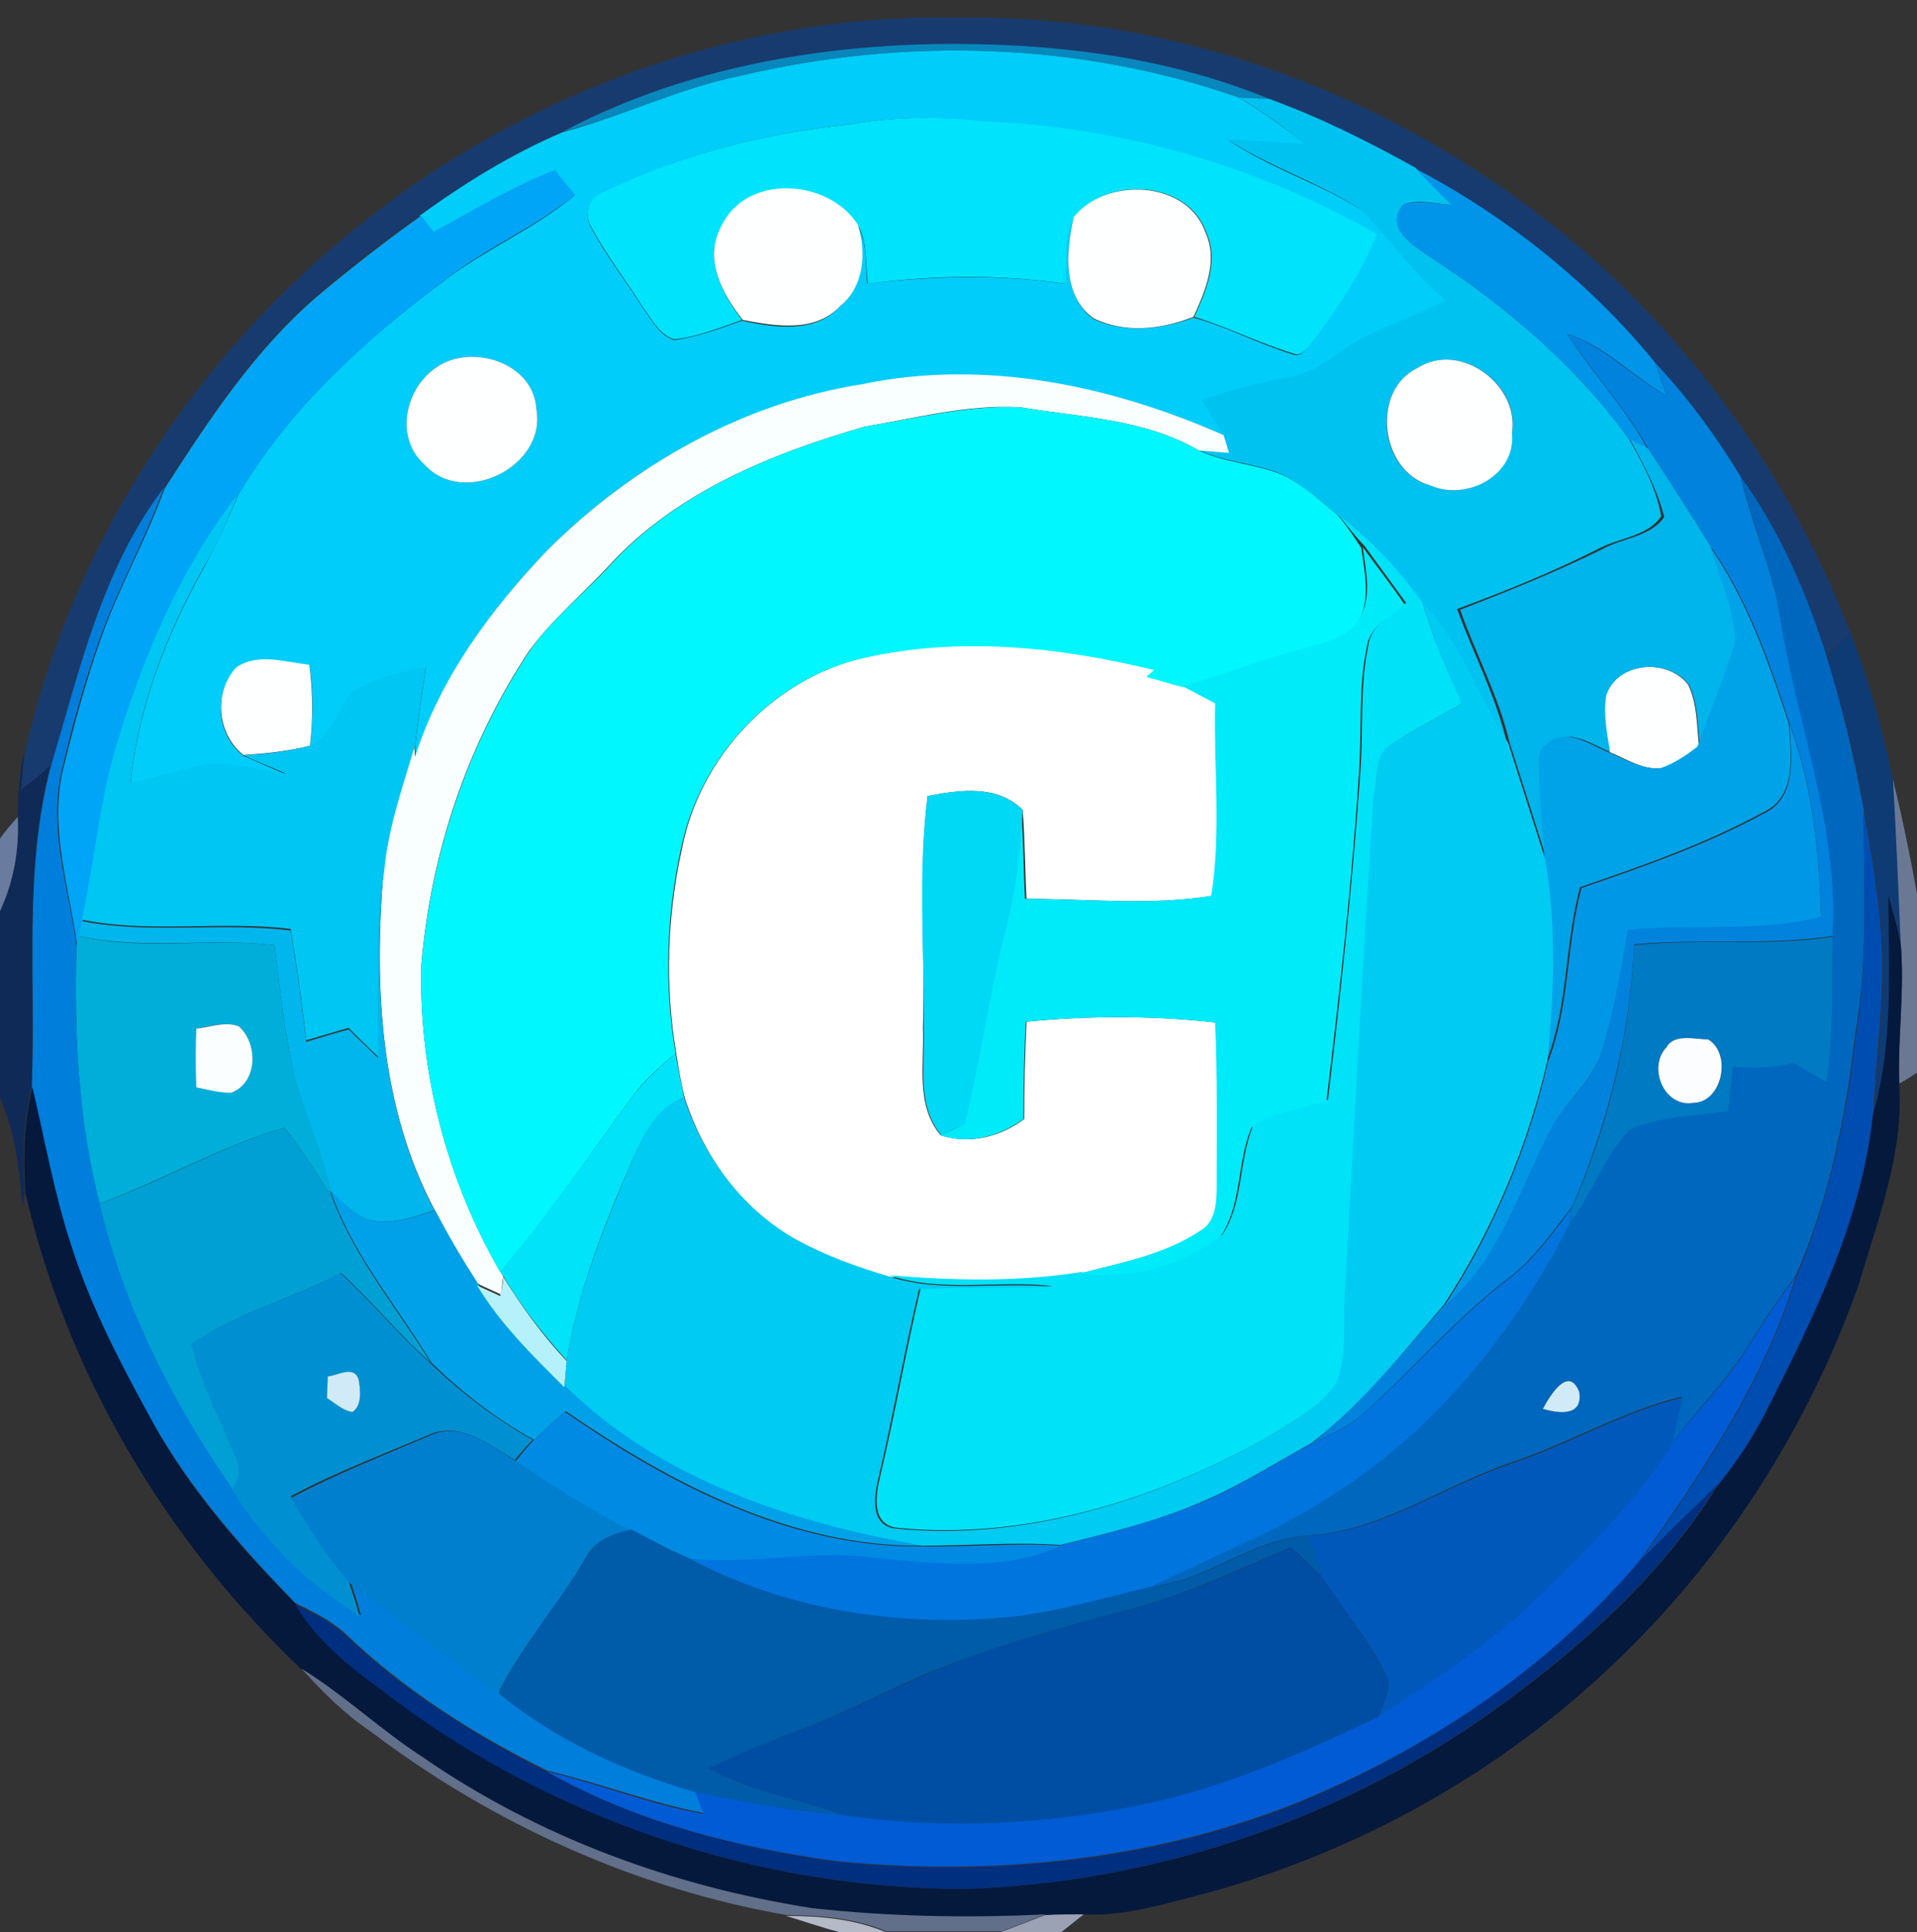 <?xml version="1.0" encoding="utf-8"?>
<!-- Generator: Adobe Illustrator 26.0.3, SVG Export Plug-In . SVG Version: 6.00 Build 0)  -->
<svg version="1.1" id="Layer_1" xmlns="http://www.w3.org/2000/svg" xmlns:xlink="http://www.w3.org/1999/xlink" x="0px" y="0px"
	 viewBox="0 0 248 250" style="enable-background:new 0 0 248 250;" xml:space="preserve">
<rect x="0" y="0" width="248" height="250" fill="#333333" stroke="none"/>
<style type="text/css">
	.st0{fill:#FFFFFF;}
	.st1{fill:#173B6E;}
	.st2{fill:#0887BD;}
	.st3{fill:#00CDF9;}
	.st4{fill:#00C2F1;}
	.st5{fill:#00E3FD;}
	.st6{fill:#00A5F7;}
	.st7{fill:#0095E9;}
	.st8{fill:#FEFFFF;}
	.st9{fill:#0082DD;}
	.st10{fill:#F9FEFF;}
	.st11{fill:#00F7FD;}
	.st12{fill:#00B4EC;}
	.st13{fill:#0067BF;}
	.st14{fill:#007EDC;}
	.st15{fill:#00C6F4;}
	.st16{fill:#00E2F8;}
	.st17{fill:#00EBFA;}
	.st18{fill:#00A3E8;}
	.st19{fill:#00CBF2;}
	.st20{fill:#0F3B75;}
	.st21{fill:#0098E6;}
	.st22{fill:#0F2A57;}
	.st23{fill:#6B7894;}
	.st24{fill:#00D9F6;}
	.st25{fill:#004DB1;}
	.st26{fill:#697B9E;}
	.st27{fill:#00B6ED;}
	.st28{fill:#05193D;}
	.st29{fill:#00AFD9;}
	.st30{fill:#007AC2;}
	.st31{fill:#FBFEFE;}
	.st32{fill:#FBFDFE;}
	.st33{fill:#00E3F8;}
	.st34{fill:#00A0D5;}
	.st35{fill:#00A1E8;}
	.st36{fill:#0075DE;}
	.st37{fill:#0090D2;}
	.st38{fill:#B5F1FB;}
	.st39{fill:#005BD4;}
	.st40{fill:#D0EBF7;}
	.st41{fill:#0059BA;}
	.st42{fill:#008AE3;}
	.st43{fill:#007FCE;}
	.st44{fill:#002F80;}
	.st45{fill:#005BA8;}
	.st46{fill:#004EA4;}
	.st47{fill:#626F8A;}
	.st48{fill:#B4BAC7;}
	.st49{fill:#9AA2B4;}
</style>
<g id="_x23_ffffffff">
	<path class="st0" d="M111.7,85.1c12.5-2.9,25.5-1.5,37.8,1.5c-0.3,0.3-0.7,0.6-1,0.9c1.6,0.4,3.1,0.9,4.7,1.3
		c1.4,0.7,2.8,1.5,4.2,2.2c-0.2,8.3,0.8,16.7-0.5,24.9c-8,1.3-16.1,0.4-24.1,0.4c-0.2-3.8-0.2-7.7-0.5-11.5
		c-3.3-3.3-8.1-2.6-12.3-1.8c-1.2,9.9-0.3,20-0.6,30c0.2,4.7-1,10,2.3,13.9c3.8,1.2,7.7,0.2,10.8-2.1c0-4.2,0.1-8.4,0.3-12.6
		c8.1-0.8,16.4-0.8,24.5,0.1c0.3,6.9,0.2,13.9,0.2,20.8c0,2.2,0,5-2.2,6.2c-4.6,3.1-10.3,4.1-15.6,5.5c-8.2,1.3-16.5,1.1-24.8,0.4
		c-4-1.2-8-2.6-11.6-4.6c-7.2-3.9-12.2-10.8-14.7-18.5c-0.5-1.9-0.8-3.8-1.1-5.7c-1.5-8.8-1.2-17.8,0.7-26.5
		C90.5,98,99.9,87.9,111.7,85.1z"/>
</g>
<g id="_x23_173b6eff">
	<path class="st1" d="M49.1,27.1C70.7,10.7,97.8,1.5,125,2.3C154.8,2,184.1,14,206.3,33.7c14.6,13.1,26,29.8,33.1,48.2
		c-1,1-2.1,2.1-3.1,3.1c-2.6-8.2-5.9-16.3-11.1-23.2c-3.1-5.3-6.9-10.3-11.1-14.8c-8.5-10.4-19.2-18.9-31-25.1
		c-6-3.5-12.3-6.5-18.9-8.9c-13.6-5.7-28.6-7.3-43.2-7.1C104.5,6,87.6,9.2,72.9,17c-6.6,2.8-12.7,6.6-18.5,10.8
		c-4.6,3.3-9.1,6.7-13.3,10.3c-8.2,7-14.1,16.1-19.9,25c-8,10.4-11,23.6-14.6,36c-1.2,1.1-2.5,2.1-3.8,3.1c0.1-1.8,0.2-3.5,0.5-5.2
		C9.7,69.2,26.4,44.3,49.1,27.1z"/>
</g>
<g id="_x23_0887bdff">
	<path class="st2" d="M72.9,17C87.6,9.2,104.5,6,121,5.7c14.7-0.2,29.6,1.5,43.2,7.1c-1.3-0.1-2.7-0.1-4-0.2
		C139.6,5.4,117,4.8,95.8,9.8C87.9,11.4,80.6,15,72.9,17z"/>
</g>
<g id="_x23_00cdf9ff">
	<path class="st3" d="M95.8,9.8c21.2-5,43.8-4.4,64.4,2.8c3.1,1.8,6,4,9,6.2c-3.4-0.2-6.8-0.4-10.2-0.6c5.4,3.6,11.6,5.5,17,8.9
		c4,3.7,6.9,8.5,11.4,11.9c-3.5,1.8-7.1,3.1-10.6,4.8c-3.3,1.6-6,4.6-9.7,5.2c-3.9,0.7-7.7,1.6-11.3,3c0.9,1.5,1.9,2.9,2.7,4.4
		c-14.5-6.4-31-9.9-46.7-6.6C96.2,52.1,82,60.1,71,71c-7.4,7.7-14,16.7-17.2,27c0-0.4-0.1-1.1-0.1-1.5c0.4-3.4,0.9-6.8,1.4-10.2
		c-3.2,1-6.7,1.4-9.5,3.3c-1.8,2.3-2.6,5.6-5.5,7c0.4-3.5,0.5-7.1-0.1-10.5c-3.1-0.3-6.7-1.6-9.5,0.4c-2.9,3.3-2.5,8.6,1,11.3
		c1.8,0.8,3.6,1.6,5.5,2.4c-3.2-0.5-6.5-1.3-9.8-1.3c-3.5,0.6-6.8,1.9-10.3,2.4c1-9.9,4.7-19.3,9.5-27.9c1.7-3.1,3.1-6.3,4.5-9.5
		c6.7-11.3,16.6-20.2,27-27.9c5.2-3.9,11.4-6.5,16.4-10.7c-0.8-1.1-1.7-2.1-2.6-3.2c-5.5,2.1-10.5,5.2-15.7,8
		c-0.4-0.5-1.3-1.7-1.7-2.2c5.8-4.2,11.9-8,18.5-10.8C80.6,15,87.9,11.4,95.8,9.8 M110,16.1C99,17.2,88,20,78,25
		c-1.8,0.6-2.5,2.9-1.5,4.5c1.9,3.6,4.5,6.9,6.7,10.4c1.1,1.5,2.1,3.5,4,4.1c3.1-0.4,5.9-1.5,8.8-2.5c4.2,0.9,9.4,1.7,12.6-1.8
		c3.1-2.5,3.5-6.9,2.3-10.5c1.4,2.2,1,5,1.3,7.5c8.4-1,17-1.2,25.5,0c0.3-2.8-0.4-6.1,1.2-8.6c-1,4.4-1.5,10.2,2.6,13.2
		c4.1,1.9,8.8,1.3,12.9-0.2c4.4,1.2,8.4,3.4,12.7,4.7c1.3,0.6,2.1-0.9,2.8-1.7c3-4.3,6.1-8.7,8.1-13.7c-15.5-8.9-33.2-14-51.1-14.6
		C121.4,15,115.7,15.1,110,16.1 M56.5,47.5c-4.1,2.7-5.5,9-1.6,12.6c5,5.6,15.8,0.3,14.5-7.1C69.1,46.9,61,44.4,56.5,47.5z"/>
</g>
<g id="_x23_00c2f1ff">
	<path class="st4" d="M160.2,12.6c1.3,0.1,2.7,0.1,4,0.2c6.6,2.4,12.8,5.5,18.9,8.9c1.6,1.6,3.1,3.2,4.7,4.8c-2.1-0.1-4.3-0.8-6.3,0
		c-2.3,3,1.1,5.1,3.3,6.6c9.9,6.4,19.1,14.2,26,23.8c1.7,3.1,3.5,6.3,4.1,9.9c-1.7,2.6-5.5,2.8-8.1,4.2c-5.9,3-12.1,5.5-18.3,7.8
		c2.1,5.8,5,11.2,6.4,17.2c-3.8-6-6.1-13-11.1-18.2c-3.1-4.2-6.5-8.1-10.8-11.2c-2.3-1.9-4.6-4-7.3-5.3c-3.5-1.4-7.3-1.5-10.7-3.1
		c1.3,0.1,2.6,0.2,3.9,0.3c-0.2-0.6-0.5-1.7-0.7-2.3c-0.8-1.5-1.8-2.9-2.7-4.4c3.7-1.4,7.5-2.3,11.3-3c3.8-0.6,6.4-3.6,9.7-5.2
		c3.5-1.7,7.1-3,10.6-4.8c-4.4-3.4-7.3-8.2-11.4-11.9c-5.4-3.4-11.6-5.4-17-8.9c3.4,0.2,6.8,0.5,10.2,0.6
		C166.2,16.6,163.4,14.4,160.2,12.6 M183.4,47.6c-6.2,3-4.9,13.5,1.6,15.2c4.7,2.1,11.1-1.3,10.6-6.8
		C196.7,49.8,188.9,44.1,183.4,47.6z"/>
</g>
<g id="_x23_00e3fdff">
	<path class="st5" d="M110,16.1c5.6-1,11.3-1.1,17-0.4c17.8,0.6,35.6,5.7,51.1,14.6c-1.9,5-5,9.4-8.1,13.7c-0.7,0.8-1.5,2.3-2.8,1.7
		c-4.3-1.3-8.4-3.4-12.7-4.7c1.5-3.3,3.2-7.2,1.6-10.8c-2.3-6.9-12.9-7.5-17.1-2.1c-1.5,2.5-0.9,5.8-1.2,8.6c-8.4-1.2-17-1.1-25.5,0
		c-0.4-2.5,0-5.3-1.3-7.5c-3.8-6-14.5-6.7-17.7,0.2C91,33.5,93.4,38,96,41.4c-2.9,1-5.8,2.2-8.8,2.5c-1.9-0.6-2.9-2.6-4-4.1
		c-2.2-3.5-4.7-6.7-6.7-10.4c-1-1.6-0.3-3.9,1.5-4.5C88,20,99,17.2,110,16.1z"/>
</g>
<g id="_x23_00a5f7ff">
	<path class="st6" d="M56.1,30c5.2-2.8,10.2-5.9,15.7-8c0.8,1.1,1.7,2.1,2.6,3.2c-5.1,4.2-11.2,6.7-16.4,10.7
		c-10.4,7.8-20.3,16.6-27,27.9c-7.3,9.2-12,20.3-15.5,31.5c-2.5,7.8-3.1,15.9-4.8,23.9c-0.1,0.5-0.3,1.4-0.4,1.9
		c-0.1,0.4-0.2,1.1-0.3,1.4c-1-7.5-3.6-15.1-1.9-22.7c1.4-5.7,2.9-11.4,4.9-17c2.3-6.7,5.9-12.9,8.3-19.6c5.8-9,11.7-18,19.9-25
		c4.3-3.6,8.8-7.1,13.3-10.3C54.8,28.3,55.7,29.5,56.1,30z"/>
</g>
<g id="_x23_0095e9ff">
	<path class="st7" d="M183.1,21.8c11.8,6.2,22.6,14.8,31,25.1c0.5,1.4,1,2.9,1.5,4.3c-4.4-2.5-8-6.5-12.9-8
		c3.3,5.1,7.5,9.5,10.4,14.8c-0.6-0.3-1.7-0.8-2.3-1.1c-6.9-9.6-16.1-17.4-26-23.8c-2.2-1.5-5.7-3.6-3.3-6.6c2-0.7,4.2-0.1,6.3,0
		C186.2,25,184.7,23.4,183.1,21.8z"/>
</g>
<g id="_x23_feffffff">
	<path class="st8" d="M93.3,29.3c3.2-6.9,13.9-6.2,17.7-0.2c1.1,3.6,0.8,8-2.3,10.5c-3.3,3.5-8.4,2.6-12.6,1.8
		C93.4,38,91,33.5,93.3,29.3z"/>
	<path class="st8" d="M138.9,28.1c4.2-5.3,14.8-4.8,17.1,2.1c1.6,3.6-0.1,7.5-1.6,10.8c-4.1,1.6-8.8,2.2-12.9,0.2
		C137.4,38.3,137.9,32.5,138.9,28.1z"/>
	<path class="st8" d="M56.5,47.5c4.5-3.1,12.6-0.6,12.9,5.5c1.3,7.4-9.5,12.7-14.5,7.1C51,56.6,52.4,50.2,56.5,47.5z"/>
	<path class="st8" d="M183.4,47.6c5.5-3.5,13.2,2.2,12.2,8.4c0.6,5.5-5.9,8.9-10.6,6.8C178.5,61,177.3,50.5,183.4,47.6z"/>
	<path class="st8" d="M30.5,86.4c2.8-2,6.4-0.7,9.5-0.4c0.5,3.5,0.5,7,0.1,10.5c-2.8,0.7-5.7,1-8.6,1.2C28.1,95,27.6,89.7,30.5,86.4
		z"/>
	<path class="st8" d="M207.7,90c1.5-4.4,8-4.9,10.7-1.4c1.2,2.5,1.1,5.3,1.4,8c-1.5,1.1-3.1,2.2-4.8,2.8c-2.4,0.3-4.6-1.2-6.8-2.1
		C207.8,94.9,207.3,92.5,207.7,90z"/>
</g>
<g id="_x23_0082ddff">
	<path class="st9" d="M202.7,43.2c4.9,1.6,8.5,5.6,12.9,8c-0.5-1.5-1-2.9-1.5-4.3c4.2,4.5,7.9,9.5,11.1,14.8
		c1.4,6.1,4.1,11.9,5.1,18.1c2.2,13.8,7.7,27.2,6.8,41.3c-8.5,1.3-17.2,0.3-25.7,1.1c-0.5,11.7-3.4,23.2-8,33.9
		c-2.5,3.2-4.8,6.6-8,9.1c-7.2,5.4-12.9,12.4-19.7,18.3c-1.8,1.4-3.9,2.2-5.9,3.2c6.5-5.2,11.7-11.7,17.1-17.9
		c7-5.8,9.6-14.8,13.6-22.6c1.9-3.6,5.6-6.2,6.7-10.3c1.6-5.1,2.5-10.5,3.4-15.7c8.3-0.8,16.8,0.4,25-1.7c-0.3-8.4-1.1-17-4.1-24.9
		c-2.6-8-5.4-16-10.2-22.9c-2.6-4.3-5.4-8.5-8.1-12.7C210.2,52.7,206.1,48.3,202.7,43.2z"/>
</g>
<g id="_x23_f9feffff">
	<path class="st10" d="M111.6,49.7c15.8-3.3,32.2,0.2,46.7,6.6c0.2,0.6,0.5,1.7,0.7,2.3c-1.3-0.1-2.6-0.2-3.9-0.3
		c-7-4.1-15.3-4.3-23.1-5.6c-6.8-0.4-13.5,1.4-20.1,2.5c-12.2,3.5-24.7,8.6-33.4,18.3c-3.4,3.6-7.2,6.8-10.1,10.8
		c-8,12.1-12.7,26.2-13.9,40.7c-0.3,13.8,3.3,27.6,10.2,39.5l0.4,0.6c-0.1,0.6-0.2,1.8-0.3,2.4c-1-0.5-2-0.9-3-1.4
		c-2-3.1-3.9-6.3-5.6-9.6c-7.1-13.4-7.8-29-6.6-43.8c0.6-5.6,2.4-11,4-16.3c0,0.4,0.1,1.1,0.1,1.5C57,87.6,63.6,78.7,71,71
		C82,60.1,96.2,52.1,111.6,49.7z"/>
</g>
<g id="_x23_00f7fdff">
	<path class="st11" d="M111.9,55.2c6.7-1.1,13.4-2.8,20.1-2.5c7.8,1.3,16.1,1.5,23.1,5.6c3.4,1.6,7.3,1.7,10.7,3.1
		c2.8,1.3,5,3.4,7.3,5.3c1.1,1.3,2.1,2.8,3,4.2c0.4,3,1.2,6.3-0.2,9.2c-1.4,2.6-4.6,3.1-7.2,3.9c-5.4,1.3-10.5,3.4-15.7,4.9
		c-1.6-0.4-3.1-0.9-4.7-1.3c0.3-0.3,0.7-0.6,1-0.9c-12.3-3-25.3-4.4-37.8-1.5C99.9,87.9,90.5,98,88.1,109.8
		c-1.9,8.7-2.2,17.7-0.7,26.5c-2,1.7-4,3.4-5.6,5.6c-5.6,7.6-10.9,15.5-17.1,22.7c-6.9-11.9-10.5-25.8-10.2-39.5
		c1.2-14.4,5.9-28.6,13.9-40.7c2.8-4.1,6.7-7.2,10.1-10.8C87.2,63.8,99.7,58.7,111.9,55.2z"/>
</g>
<g id="_x23_00b4ecff">
	<path class="st12" d="M210.9,56.9c0.6,0.3,1.7,0.8,2.3,1.1c2.7,4.2,5.5,8.4,8.1,12.7c1.3,4,3.1,8,3.5,12.3c-1.5,4.6-3.4,9-4.9,13.6
		c-0.3-2.7-0.2-5.5-1.4-8c-2.7-3.5-9.3-3-10.7,1.4c-0.4,2.4,0.1,4.9,0.5,7.3c-2.4-1-5.4-3.2-7.8-1.1c-1.8,0.9-1.1,3-1.1,4.6
		c0.2,3.5,0.4,6.9,0.7,10.4c-1.6-5.1-3.2-10.1-4.8-15.1c-1.4-6-4.4-11.5-6.4-17.2c6.2-2.4,12.4-4.9,18.3-7.8
		c2.6-1.5,6.3-1.6,8.1-4.2C214.4,63.3,212.6,60.1,210.9,56.9z"/>
</g>
<g id="_x23_0067bfff">
	<path class="st13" d="M225.2,61.7c5.1,7,8.5,15,11.1,23.2c2,6.5,3.6,13.1,4.8,19.8c0,9.7,0.6,19.5-1.1,29.1
		c-1.2,10.7-3.4,21.4-7.7,31.3c-2.2,2.9-4.2,5.9-6.1,9c-2.9,4.7-6.9,8.5-10.1,12.9c0.6-2.1,1.1-4.2,1.5-6.3
		c-7.8,1.9-14.7,6.1-22.3,8.6c-8.7,3-16.7,8.8-26.1,9.4c-7.3,0.4-13.1,5.9-20.4,6.6c7.6-3.9,15.8-6.9,23-11.6
		c13.7-8.4,24.3-21.3,31.3-35.6c2.9-3.8,4.4-8.6,7.7-12c4-1.9,8.5-1.8,12.8-2.5c0.2-1.9,0.4-3.8,0.6-5.7c2.6,0.3,5.2,0.2,7.8-0.5
		c1.5,0.8,2.9,1.6,4.3,2.5c0.8-6.2,0.7-12.5,0.8-18.8c0.8-14.2-4.7-27.5-6.8-41.3C229.3,73.6,226.7,67.8,225.2,61.7 M199.6,182.3
		c2.1,0.6,5.2,1,4.7-2.2C202.8,176.6,200.5,180.6,199.6,182.3z"/>
</g>
<g id="_x23_007edcff">
	<path class="st14" d="M6.6,99.1c3.7-12.4,6.6-25.5,14.6-36c-2.4,6.7-5.9,12.9-8.3,19.6c-2,5.6-3.6,11.3-4.9,17
		c-1.8,7.6,0.9,15.2,1.9,22.7c-0.3,11.2,0.2,22.4,3,33.2c3.2,13.4,9.5,25.8,17.3,37c4,6.8,9.8,12.3,16.5,16.4
		c-0.4-1.5-0.9-3.1-1.4-4.5c6.4,4.9,12.7,9.7,19.2,14.4c7.4,6.1,16.3,10.2,25.5,12.8c0.4,0.9,0.7,1.9,1.1,2.9
		c-6.9-1.3-13.5-3.9-20.3-5.5c-9.5-4.7-18.5-10.4-26.2-17.8c-1.9-1.7-4.2-2.8-6.4-3.9c-6.9-7.1-13.5-14.6-18.4-23.3
		c-4.1-7.5-8.1-15.1-10.7-23.2c-2.2-6.6-3.4-13.6-5-20.4C4.7,126.8,3,112.7,6.6,99.1z"/>
</g>
<g id="_x23_00c6f4ff">
	<path class="st15" d="M15.4,95.3c3.5-11.2,8.2-22.2,15.5-31.5c-1.4,3.2-2.7,6.5-4.5,9.5c-4.8,8.6-8.5,18-9.5,27.9
		c3.5-0.5,6.8-1.8,10.3-2.4c3.3,0,6.5,0.8,9.8,1.3c-1.8-0.8-3.7-1.5-5.5-2.4c2.9-0.1,5.8-0.5,8.6-1.2c2.8-1.4,3.6-4.7,5.5-7
		c2.8-1.9,6.3-2.4,9.5-3.3c-0.5,3.4-1,6.8-1.4,10.2c-1.6,5.4-3.5,10.7-4,16.3c-1.2,8-0.6,16.1-0.7,24.1c-1.3-1.2-2.6-2.5-3.9-3.8
		c-1.8,0.5-3.7,1.1-5.5,1.6c-0.5-4.8-1.2-9.6-2-14.4c-9-1.1-18.1,0.6-27-1.2C12.3,111.2,12.9,103.1,15.4,95.3z"/>
</g>
<g id="_x23_00e2f8ff">
	<path class="st16" d="M173.2,66.7c4.2,3.1,7.7,7,10.8,11.2c1.4,4.5,3.1,8.9,5.3,13c-3,1.8-6.2,3.4-9.1,5.3
		c-2.3,1.3-1.8,4.5-2.3,6.7c-1.4,21.3-2.4,42.7-3.7,64c-0.3,4,0.4,8.3-1.2,12.1c-2.4,3.3-6.2,5.2-9.6,7.3
		c-14.3,7.9-30.8,13-47.2,11.4c-3.6-0.3-2.9-4.4-2.3-6.8c1.9-8,3.3-16.1,5.2-24.2c5.7-0.3,11.4-0.1,17.1-0.3
		c-7.1-0.8-14.4,0.9-21.2-1.4c8.2,0.7,16.6,0.9,24.8-0.4c6.4,0.8,13.1-0.9,18.3-4.8c2.8-4.1,2.1-9.5,4-14.1c2.8-2,6.4-2.5,9.7-3.4
		c1.7-14.1,3.2-28.3,4.2-42.5c0.4-5.4-0.1-10.9,1-16.2c0.3-2.7,3-4.1,4.9-5.6c-1.8-2.5-3.6-4.9-5.4-7.4
		C175.3,69.4,174.3,68,173.2,66.7z"/>
</g>
<g id="_x23_00ebfaff">
	<path class="st17" d="M176.3,70.8c1.8,2.5,3.7,4.9,5.4,7.4c-1.9,1.6-4.6,2.9-4.9,5.6c-1.1,5.3-0.6,10.8-1,16.2
		c-0.9,14.2-2.5,28.3-4.2,42.5c-3.3,0.9-6.9,1.4-9.7,3.4c-1.9,4.5-1.2,9.9-4,14.1c-5.2,3.9-11.9,5.6-18.3,4.8
		c5.3-1.4,10.9-2.4,15.6-5.5c2.2-1.2,2.2-4,2.2-6.2c0-6.9,0.1-13.9-0.2-20.8c-8.1-0.9-16.4-0.9-24.5-0.1c-0.2,4.2-0.3,8.4-0.3,12.6
		c-3.2,2.3-7,3.3-10.8,2.1c0.8-0.3,2.3-1,3-1.4c2.2-8.4,3.2-17.1,5.4-25.5c1.3-4.9,1.8-10.1,2.1-15.2c0.3,3.8,0.3,7.7,0.5,11.5
		c8,0,16.2,0.9,24.1-0.4c1.3-8.2,0.3-16.6,0.5-24.9c-1.4-0.7-2.8-1.5-4.2-2.2c5.3-1.5,10.4-3.6,15.7-4.9c2.5-0.8,5.8-1.3,7.2-3.9
		C177.5,77.2,176.7,73.9,176.3,70.8z"/>
</g>
<g id="_x23_00a3e8ff">
	<path class="st18" d="M221.2,70.7c4.8,6.9,7.6,15,10.2,22.9c0.3,4,1.1,9.5-3.3,11.5c-7.5,4.1-15.6,6.9-23.7,9.7
		c-2,7.4-1.5,15.2-4.3,22.4c0.8-8.7,1.2-17.4-0.3-26c-0.2-3.5-0.5-6.9-0.7-10.4c0.1-1.6-0.6-3.7,1.1-4.6c2.4-2.1,5.4,0.1,7.8,1.1
		c2.2,0.9,4.4,2.3,6.8,2.1c1.8-0.6,3.4-1.7,4.8-2.8c1.6-4.6,3.5-9,4.9-13.6C224.3,78.8,222.5,74.8,221.2,70.7z"/>
</g>
<g id="_x23_00cbf2ff">
	<path class="st19" d="M184,77.9c5,5.2,7.2,12.2,11.1,18.2c1.6,5,3.2,10.1,4.8,15.1c1.5,8.6,1.1,17.4,0.3,26
		c-2.6,11.2-7.1,22-13.4,31.6c-5.4,6.3-10.5,12.8-17.1,17.9c-4.9,2.7-9.7,5.8-14.9,7.9c-5.6,2.4-11.6,3.8-17.6,5.3
		c-6-0.4-12,0.1-18,0.1c-16.7-2.9-33.9-8.4-46.2-20.6c0.1-1.1,0.2-2.2,0.3-3.4c1.5-9.1,5-17.7,8.6-26.1c1.4-3.2,3-6.7,6.6-7.9
		c2.5,7.7,7.6,14.6,14.7,18.5c3.7,2,7.6,3.4,11.6,4.6c6.9,2.3,14.2,0.7,21.2,1.4c-5.7,0.2-11.4,0-17.1,0.3c-1.9,8-3.3,16.1-5.2,24.2
		c-0.6,2.4-1.3,6.5,2.3,6.8c16.4,1.6,32.9-3.5,47.2-11.4c3.4-2.1,7.2-4,9.6-7.3c1.6-3.8,0.9-8.1,1.2-12.1c1.2-21.3,2.3-42.7,3.7-64
		c0.5-2.2,0-5.4,2.3-6.7c2.9-1.9,6.1-3.5,9.1-5.3C187.1,86.8,185.4,82.4,184,77.9z"/>
</g>
<g id="_x23_0f3b75ff">
	<path class="st20" d="M239.4,81.9c2.4,6.2,4.2,12.6,5.5,19.1c0.5,7.1,0.7,14.2,1.1,21.3c-0.5-2.1-1-4.2-1.6-6.3
		c0,9.5,0.7,19.1-2,28.4c0.3-5.1,0.8-10.2,1.1-15.2c0.5-8.1-0.9-16.2-2.3-24.2c-1.1-6.7-2.8-13.3-4.8-19.8
		C237.3,83.9,238.4,82.9,239.4,81.9z"/>
</g>
<g id="_x23_0098e6ff">
	<path class="st21" d="M231.5,93.7c3,8,3.8,16.5,4.1,24.9c-8.2,2.1-16.7,0.9-25,1.7c-0.9,5.3-1.8,10.6-3.4,15.7
		c-1.2,4-4.8,6.6-6.7,10.3c-4,7.8-6.6,16.8-13.6,22.6c6.3-9.6,10.8-20.4,13.4-31.6c2.8-7.2,2.3-15,4.3-22.4
		c8.1-2.8,16.2-5.6,23.7-9.7C232.6,103.1,231.7,97.6,231.5,93.7z"/>
</g>
<g id="_x23_0f2a57ff">
	<path class="st22" d="M2.3,105.7c0-2.9,0.2-5.9,0.9-8.7c-0.2,1.7-0.3,3.5-0.5,5.2c1.3-1,2.6-2,3.8-3.1c-3.5,13.6-1.9,27.7-2.4,41.5
		c-1.1,4.5-1.2,9.1-0.9,13.7c-0.1,0.4-0.2,1.3-0.3,1.7c-0.4-4.7-0.9-9.5-2.9-13.9v-24.2C1.8,114,2.5,109.9,2.3,105.7z"/>
</g>
<g id="_x23_6b7894ff">
	<path class="st23" d="M244.9,100.9c1.2,4.9,2.2,9.8,3.1,14.7v23.2c-0.6,0.4-1.7,1.1-2.3,1.4c-0.2-6,0.7-12,0.2-18
		C245.6,115.1,245.3,108,244.9,100.9z"/>
</g>
<g id="_x23_00d9f6ff">
	<path class="st24" d="M120,103c4.2-0.8,8.9-1.5,12.3,1.8c-0.3,5.1-0.8,10.2-2.1,15.2c-2.2,8.4-3.3,17.1-5.4,25.5
		c-0.8,0.3-2.3,1-3,1.4c-3.3-3.9-2.1-9.2-2.3-13.9C119.6,123,118.7,113,120,103z"/>
</g>
<g id="_x23_004db1ff">
	<path class="st25" d="M241.1,104.8c1.4,8,2.8,16.1,2.3,24.2c-0.3,5.1-0.8,10.2-1.1,15.2c-1.4,13.4-7.3,25.7-13.4,37.6
		c-1.8,3.7-4,7.1-6.6,10.3c-3.5,3.2-6.9,6.6-10.2,10c8.1-11.5,16.2-23.3,20.3-36.9c4.2-9.9,6.5-20.6,7.7-31.3
		C241.7,124.3,241.1,114.5,241.1,104.8z"/>
</g>
<g id="_x23_697b9eff">
	<path class="st26" d="M0,108.5c0.7-1,1.5-1.9,2.3-2.8c0.2,4.2-0.5,8.3-2.3,12.2V108.5z"/>
</g>
<g id="_x23_00b6edff">
	<path class="st27" d="M48.9,136.9c0.2-8-0.5-16.1,0.7-24.1c-1.2,14.8-0.5,30.4,6.6,43.8c-2.8,0.9-5.9,2.1-8.9,1.1
		c-1.8-0.8-3.2-2.2-4.6-3.6c-1.2-6.1-4.2-11.6-5.2-17.7c-0.9-4.7-1.4-9.4-2-14.1c-8.4-1-17,0.7-25.3-1.2c0.1-0.5,0.3-1.4,0.4-1.9
		c8.9,1.7,18,0.1,27,1.2c0.8,4.8,1.5,9.6,2,14.4c1.8-0.5,3.6-1.1,5.5-1.6C46.3,134.4,47.6,135.6,48.9,136.9z"/>
</g>
<g id="_x23_05193dff">
	<path class="st28" d="M244.3,115.9c0.6,2.1,1.2,4.2,1.6,6.3c0.5,6-0.4,12-0.2,18c0.6,9.1-2.8,17.7-5.3,26.2
		c-6.7,18.8-17.8,36-32.4,49.6c-15.4,14.5-34.7,24.8-55.2,29.8c-4.1,1.1-8.2,2.1-12.5,1.9c-1.7,0-3.4,0-5,0.1
		c-10.1,0.5-20.2,0.3-30.2-0.8c-18-2.9-35.5-9.2-50.5-19.6c-5.4-3.5-10.1-8.1-15.6-11.4c-17.4-16.5-30.3-38.1-35.7-61.6
		c-0.3-4.6-0.2-9.2,0.9-13.7c1.6,6.8,2.8,13.7,5,20.4c2.6,8.2,6.6,15.8,10.7,23.2c4.8,8.7,11.4,16.2,18.4,23.3
		c2.8,4.6,6.9,8,11.2,11.1c21.5,16.6,48.5,25.8,75.6,25.7c23.7-0.8,47-8.5,66.5-21.9c11.8-8.3,23-18,30.7-30.4
		c2.6-3.2,4.8-6.6,6.6-10.3c6-11.9,12-24.2,13.4-37.6C245,135,244.3,125.4,244.3,115.9z"/>
</g>
<g id="_x23_00afd9ff">
	<path class="st29" d="M9.9,122.5c0.1-0.4,0.2-1.1,0.3-1.4c8.3,2,16.9,0.2,25.3,1.2c0.6,4.7,1.1,9.4,2,14.1
		c1.1,6.1,4.1,11.6,5.2,17.7l0.3,0.9c-2-3.1-3.9-6.2-6.2-9.1c-8.3,2.4-15.8,6.9-23.9,9.8C10.1,144.9,9.6,133.7,9.9,122.5
		 M25.4,133.1c0,2.5,0,5.1,0,7.6c1.5,0.3,3,0.6,4.5,0.7c3.5-1.3,3.5-6.4,1-8.6C29.1,132.1,27.2,132.8,25.4,133.1z"/>
</g>
<g id="_x23_007ac2ff">
	<path class="st30" d="M211.4,122.3c8.6-0.9,17.2,0.2,25.7-1.1c-0.1,6.3,0.1,12.5-0.8,18.8c-1.4-0.8-2.9-1.7-4.3-2.5
		c-2.5,0.7-5.2,0.8-7.8,0.5c-0.2,1.9-0.4,3.8-0.6,5.7c-4.3,0.8-8.8,0.6-12.8,2.5c-3.3,3.4-4.8,8.3-7.7,12c0.1-0.5,0.2-1.5,0.3-2
		C208.1,145.5,210.9,134,211.4,122.3 M215.6,135.5c-2.5,2.6-0.3,7.8,3.4,7.2c3.9-0.1,5.1-6.3,2-8.2
		C219.3,134.5,216.6,133.7,215.6,135.5z"/>
</g>
<g id="_x23_fbfefeff">
	<path class="st31" d="M25.4,133.1c1.8-0.2,3.7-1,5.5-0.3c2.5,2.2,2.5,7.3-1,8.6c-1.5,0-3-0.4-4.5-0.7
		C25.3,138.2,25.3,135.6,25.4,133.1z"/>
</g>
<g id="_x23_fbfdfeff">
	<path class="st32" d="M215.6,135.5c1-1.8,3.7-1,5.4-1c3.1,1.9,1.8,8.2-2,8.2C215.3,143.3,213.1,138.1,215.6,135.5z"/>
</g>
<g id="_x23_00e3f8ff">
	<path class="st33" d="M81.8,141.9c1.6-2.1,3.6-3.9,5.6-5.6c0.3,1.9,0.7,3.8,1.1,5.7c-3.6,1.3-5.2,4.8-6.6,7.9
		c-3.7,8.4-7.1,17.1-8.6,26.1c-3.1-3.4-5.9-7-8.2-10.9l-0.4-0.6C70.9,157.3,76.2,149.5,81.8,141.9z"/>
</g>
<g id="_x23_00a0d5ff">
	<path class="st34" d="M12.9,155.7c8.1-2.8,15.6-7.4,23.9-9.8c2.3,2.9,4.2,6,6.2,9.1c2.9,7.8,8.4,14.3,12.7,21.3
		c-4.1-3.6-7.6-8-11.6-11.6c-6.3,3.4-13.4,5.1-19.3,9.2c1.3,5.1,3.7,9.8,5.8,14.6c0.8,1.4,0.5,3-0.4,4.3
		C22.4,181.6,16,169.1,12.9,155.7z"/>
</g>
<g id="_x23_00a1e8ff">
	<path class="st35" d="M42.8,154.1c1.4,1.4,2.8,2.7,4.6,3.6c3,1,6.1-0.2,8.9-1.1c1.7,3.3,3.6,6.5,5.6,9.6c3,5,7.1,9.2,11.3,13.2
		c12.3,12.1,29.5,17.7,46.2,20.6c-16.9,0.2-32.5-8-46.2-17.4c-1.4,1.2-2.8,2.4-4.1,3.7c-4.9-2.7-9.3-6.1-13.3-10
		c-4.3-7.1-9.8-13.5-12.7-21.3L42.8,154.1z"/>
</g>
<g id="_x23_0075deff">
	<path class="st36" d="M195.4,165.3c3.2-2.5,5.6-5.9,8-9.1c-0.1,0.5-0.2,1.5-0.3,2c-7.1,14.3-17.7,27.2-31.3,35.6
		c-7.2,4.7-15.4,7.7-23,11.6c-6.3,1.5-12.6,3.4-19.1,4c-14.1,1.2-28.6-1.1-41.1-7.9c8.3,1,16.5-1.2,24.8,0
		c7.9,0.7,16.4,1.8,23.9-1.6c5.9-1.5,11.9-2.9,17.6-5.3c5.2-2.1,9.9-5.2,14.9-7.9c2-1,4.2-1.8,5.9-3.2
		C182.4,177.8,188.2,170.7,195.4,165.3z"/>
</g>
<g id="_x23_0090d2ff">
	<path class="st37" d="M24.7,173.9c5.9-4.1,13-5.7,19.3-9.2c4.1,3.7,7.5,8,11.6,11.6c4,3.9,8.5,7.3,13.3,10
		c-0.8,0.8-1.5,1.7-2.3,2.6c-3.3-1.9-7-5-11-3.3c-6.1,2.6-12.2,4.9-18,8c2.2,3.9,4.7,7.6,7.5,11c0.5,1.5,1,3,1.4,4.5
		c-6.6-4.1-12.4-9.7-16.5-16.4c0.9-1.3,1.2-2.9,0.4-4.3C28.4,183.7,26,179,24.7,173.9 M42.4,178.1c0,0.7-0.1,2.1-0.1,2.8
		c1.1,0.6,2.1,1.5,3.3,1.8c1.3-0.9,1-2.8,0.8-4.2C45.8,176.6,43.8,178.1,42.4,178.1z"/>
</g>
<g id="_x23_b5f1fbff">
	<path class="st38" d="M65.1,165.2c2.4,3.9,5.1,7.6,8.2,10.9c-0.1,1.1-0.2,2.2-0.3,3.4c-4.1-4.1-8.3-8.2-11.3-13.2
		c1,0.5,2,0.9,3,1.4C64.9,167,65.1,165.8,65.1,165.2z"/>
</g>
<g id="_x23_005bd4ff">
	<path class="st39" d="M226.2,174.2c1.9-3.1,3.9-6.1,6.1-9c-4.1,13.6-12.2,25.4-20.3,36.9c-11.9,14-27.6,24.4-44.6,31.3
		c-18.8,7.4-39.3,9.4-59.3,7.4c-13-1.8-26-5.1-37.4-11.6c6.8,1.6,13.4,4.3,20.3,5.5c-0.4-1-0.7-1.9-1.1-2.9c6.4,1.2,12.8,2.4,19.3,3
		c13.2,1.9,26.8,1.2,39.9-1.7c10.2-2.2,19.8-6.5,29.2-11.1c6.2-3.9,12.3-8.1,17.9-12.9c7.1-6.9,14.5-13.8,19.9-22.1
		C219.3,182.7,223.3,178.9,226.2,174.2z"/>
</g>
<g id="_x23_d0ebf7ff">
	<path class="st40" d="M42.4,178.1c1.3-0.1,3.4-1.5,4,0.4c0.2,1.3,0.5,3.3-0.8,4.2c-1.3-0.2-2.3-1.2-3.3-1.8
		C42.3,180.2,42.4,178.8,42.4,178.1z"/>
	<path class="st40" d="M199.6,182.3c0.9-1.7,3.3-5.7,4.7-2.2C204.8,183.3,201.7,182.9,199.6,182.3z"/>
</g>
<g id="_x23_0059baff">
	<path class="st41" d="M195.4,189.4c7.6-2.5,14.5-6.7,22.3-8.6c-0.5,2.1-0.9,4.2-1.5,6.3c-5.4,8.4-12.7,15.2-19.9,22.1
		c-5.6,4.8-11.7,8.9-17.9,12.9c0.4-1.7,1.9-3.6,0.9-5.4c-2.2-4.5-5.5-8.4-8.3-12.7c-0.6-1.7-1.2-3.5-1.7-5.3
		C178.6,198.2,186.6,192.4,195.4,189.4z"/>
</g>
<g id="_x23_008ae3ff">
	<path class="st42" d="M69,186.4c1.3-1.3,2.7-2.5,4.1-3.7c13.6,9.4,29.2,17.6,46.2,17.4c6,0.1,12-0.5,18-0.1
		c-7.5,3.4-15.9,2.3-23.9,1.6c-8.2-1.2-16.5,1-24.8,0c-2.4-1.1-4.7-2.3-7-3.5c-5.2-2.6-10.1-5.7-14.9-9
		C67.5,188.1,68.2,187.2,69,186.4z"/>
</g>
<g id="_x23_007fceff">
	<path class="st43" d="M55.7,185.7c4-1.8,7.7,1.4,11,3.3c4.8,3.3,9.7,6.4,14.9,9c-2.4,0.5-4.8,1.4-5.9,3.7
		c-3.5,6-8.2,11.2-11.3,17.5c-6.5-4.7-12.9-9.6-19.2-14.4c-2.9-3.4-5.3-7.1-7.5-11C43.5,190.7,49.7,188.3,55.7,185.7z"/>
</g>
<g id="_x23_002f80ff">
	<path class="st44" d="M212,202.1c3.4-3.4,6.8-6.7,10.2-10c-7.7,12.4-18.9,22.1-30.7,30.4c-19.5,13.4-42.8,21.1-66.5,21.9
		c-27.1,0-54.2-9.1-75.6-25.7c-4.3-3.1-8.5-6.5-11.2-11.1c2.2,1.1,4.5,2.2,6.4,3.9c7.6,7.3,16.7,13,26.2,17.8
		c11.5,6.5,24.5,9.8,37.4,11.6c20,2,40.5,0,59.3-7.4C184.4,226.5,200.1,216.1,212,202.1z"/>
</g>
<g id="_x23_005ba8ff">
	<path class="st45" d="M75.8,201.6c1.1-2.3,3.5-3.2,5.9-3.7c2.3,1.2,4.6,2.5,7,3.5c12.5,6.8,27,9.1,41.1,7.9
		c6.5-0.6,12.8-2.5,19.1-4c7.3-0.7,13.1-6.2,20.4-6.6c0.6,1.8,1.1,3.5,1.7,5.3c-1.3-1.3-2.7-2.6-4-3.8c-6.8,2.9-13.5,6.1-20.7,8
		c-7.5,2-14.9,4-22.2,6.7c-6.8,2.4-13,6-19.7,8.6c-4.3,1.6-8.6,3.4-12.7,5.3c5.5,3,11.8,4,17.6,6.1c-6.5-0.5-12.9-1.7-19.3-3
		c-9.1-2.6-18.1-6.7-25.5-12.8C67.5,212.9,72.2,207.6,75.8,201.6z"/>
</g>
<g id="_x23_004ea4ff">
	<path class="st46" d="M146.3,208.2c7.2-1.9,13.9-5,20.7-8c1.3,1.3,2.7,2.5,4,3.8c2.8,4.2,6,8.2,8.3,12.7c1,1.8-0.5,3.6-0.9,5.4
		c-9.4,4.5-19,8.8-29.2,11.1c-13,2.9-26.6,3.6-39.9,1.7c-5.9-2.1-12.1-3.1-17.6-6.1c4.1-2,8.4-3.7,12.7-5.3c6.7-2.6,13-6.1,19.7-8.6
		C131.3,212.2,138.8,210.2,146.3,208.2z"/>
</g>
<g id="_x23_626f8aff">
	<path class="st47" d="M39,215.9c5.5,3.4,10.2,7.9,15.6,11.4c15,10.4,32.5,16.8,50.5,19.6c10,1.1,20.1,1.3,30.2,0.8
		c-1.9,0.7-3.8,1.5-5.8,2.2h-14.8c-4.1-1.7-8.5-2.1-12.9-2.1c-19.5-3.4-38.1-11.8-53.9-23.8C44.6,221.8,41.7,218.9,39,215.9z"/>
</g>
<g id="_x23_b4bac7ff">
	<path class="st48" d="M101.7,247.9c4.4,0,8.8,0.4,12.9,2.1h-6C106.3,249.4,104,248.6,101.7,247.9z"/>
</g>
<g id="_x23_9aa2b4ff">
	<path class="st49" d="M135.2,247.8c1.7-0.1,3.4-0.1,5-0.1c-1,0.8-1.9,1.5-2.9,2.3h-7.9C131.4,249.3,133.3,248.5,135.2,247.8z"/>
</g>
</svg>
